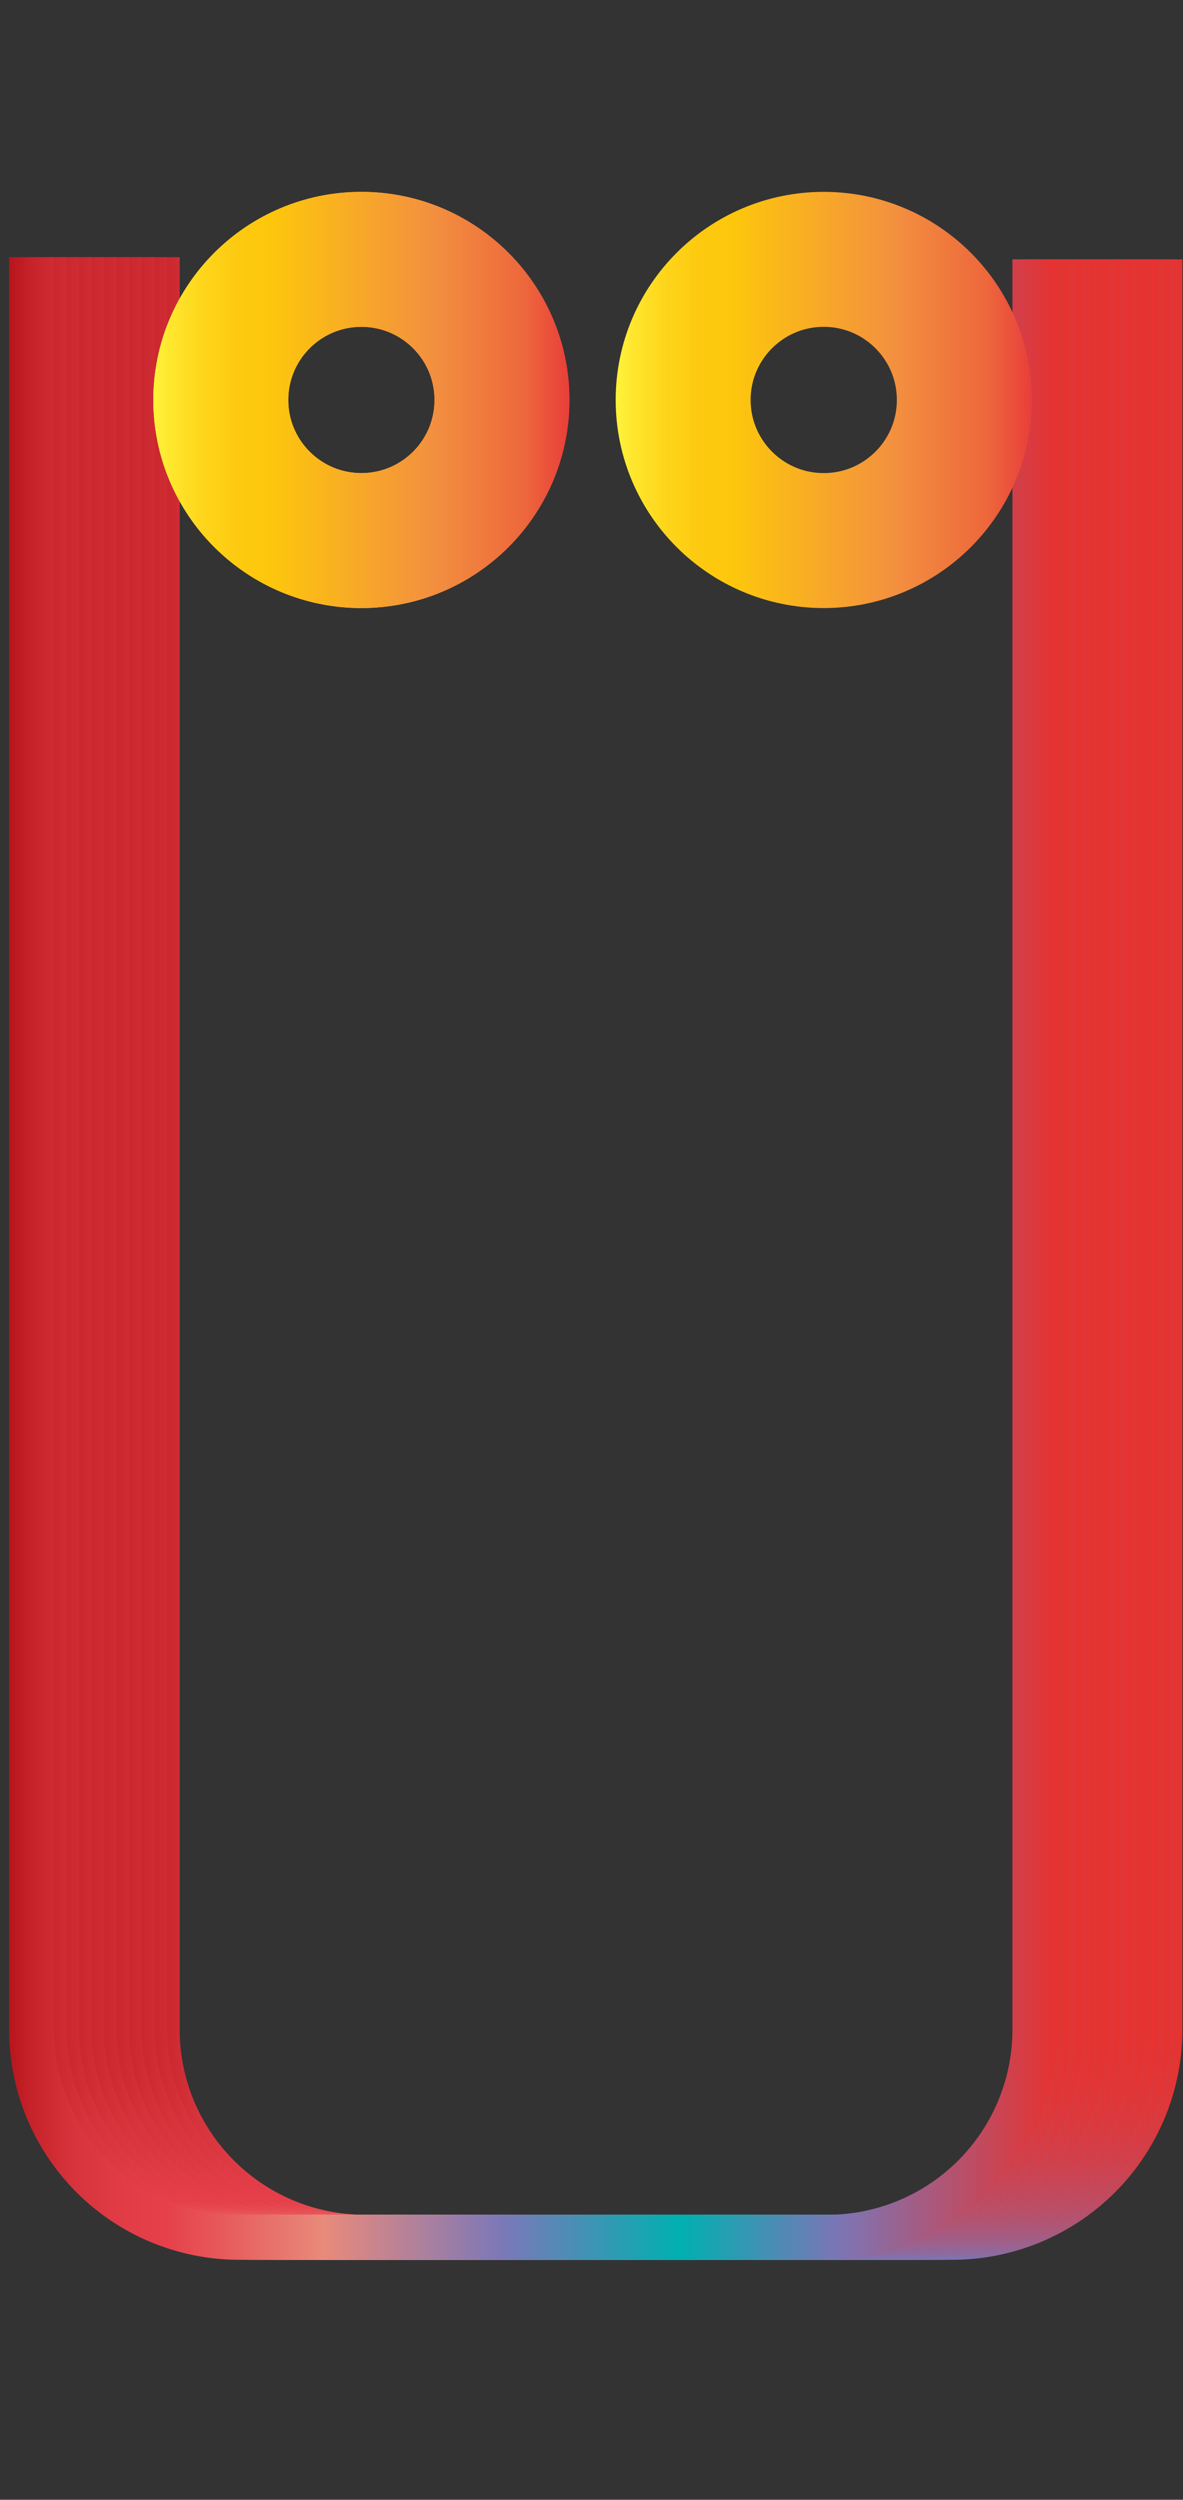 <svg data-name="Layer 2" xmlns="http://www.w3.org/2000/svg" xmlns:xlink="http://www.w3.org/1999/xlink" width="94.67" height="200" viewBox="0 0 94.67 200"><rect x="0" y="0" width="94.67" height="200" fill="#333333" stroke="none"/><defs><linearGradient id="a" data-name="Red, Purple, Blue" x1="311.02" y1="-29.4" x2="311.02" y2="-113.29" gradientTransform="rotate(90 95.83 -114.5)" gradientUnits="userSpaceOnUse"><stop offset="0" stop-color="#b7151b"/><stop offset=".02" stop-color="#c52229"/><stop offset=".06" stop-color="#d7333c"/><stop offset=".11" stop-color="#e23d47"/><stop offset=".15" stop-color="#e6404b"/><stop offset=".3" stop-color="#e98a7b"/><stop offset=".47" stop-color="#7c78b8"/><stop offset=".64" stop-color="#00b0b0"/><stop offset=".79" stop-color="#7b76b6"/><stop offset="1" stop-color="#e7322f"/></linearGradient><linearGradient id="c" x1="311.02" y1="-28.4" x2="311.02" y2="-112.29" xlink:href="#a"/><linearGradient id="d" x1="311.02" y1="-27.4" x2="311.02" y2="-111.29" xlink:href="#a"/><linearGradient id="e" x1="311.02" y1="-26.4" x2="311.02" y2="-110.29" xlink:href="#a"/><linearGradient id="f" x1="311.02" y1="-25.4" x2="311.02" y2="-109.29" xlink:href="#a"/><linearGradient id="g" x1="311.02" y1="-24.4" x2="311.02" y2="-108.29" xlink:href="#a"/><linearGradient id="h" x1="311.02" y1="-23.4" x2="311.02" y2="-107.29" xlink:href="#a"/><linearGradient id="i" x1="311.02" y1="-22.4" x2="311.02" y2="-106.29" xlink:href="#a"/><linearGradient id="j" x1="311.02" y1="-21.4" x2="311.02" y2="-105.29" xlink:href="#a"/><linearGradient id="k" x1="311.02" y1="-20.4" x2="311.02" y2="-104.29" xlink:href="#a"/><linearGradient id="l" x1="311.02" y1="-19.4" x2="311.02" y2="-103.29" xlink:href="#a"/><linearGradient id="b" data-name="Orange, Yellow" x1="12.27" y1="32" x2="45.57" y2="32" gradientUnits="userSpaceOnUse"><stop offset="0" stop-color="#fff33b"/><stop offset=".04" stop-color="#fee72e"/><stop offset=".12" stop-color="#fed51b"/><stop offset=".2" stop-color="#fdca10"/><stop offset=".28" stop-color="#fdc70c"/><stop offset=".67" stop-color="#f3903f"/><stop offset=".89" stop-color="#ed683c"/><stop offset="1" stop-color="#e93e3a"/></linearGradient><linearGradient id="m" x1="49.27" y1="32" x2="82.57" y2="32" xlink:href="#b"/></defs><title>_</title><g fill="none" stroke-miterlimit="10" stroke-width="3.6"><path d="M92.82 20.75v141.63A16.62 16.62 0 0 1 76.2 179h-47a16.62 16.62 0 0 1-16.62-16.62V20.58" stroke="url(#a)"/><path d="M91.82 20.75v141.63A16.62 16.62 0 0 1 75.2 179h-47a16.62 16.62 0 0 1-16.62-16.62V20.58" stroke="url(#c)"/><path d="M90.82 20.75v141.63A16.62 16.62 0 0 1 74.2 179h-47a16.62 16.62 0 0 1-16.62-16.62V20.58" stroke="url(#d)"/><path d="M89.82 20.75v141.63A16.62 16.62 0 0 1 73.2 179h-47a16.62 16.62 0 0 1-16.67-16.62V20.58" stroke="url(#e)"/><path d="M88.82 20.75v141.63A16.62 16.62 0 0 1 72.2 179h-47a16.62 16.62 0 0 1-16.67-16.62V20.58" stroke="url(#f)"/><path d="M87.82 20.75v141.63A16.62 16.62 0 0 1 71.2 179h-47a16.62 16.62 0 0 1-16.67-16.62V20.58" stroke="url(#g)"/><path d="M86.82 20.75v141.63A16.62 16.62 0 0 1 70.2 179h-47a16.62 16.62 0 0 1-16.67-16.62V20.58" stroke="url(#h)"/><path d="M85.82 20.75v141.63A16.62 16.62 0 0 1 69.2 179h-47a16.62 16.62 0 0 1-16.67-16.62V20.58" stroke="url(#i)"/><path d="M84.82 20.75v141.63A16.62 16.62 0 0 1 68.2 179h-47a16.62 16.62 0 0 1-16.67-16.62V20.58" stroke="url(#j)"/><path d="M83.82 20.75v141.63A16.62 16.62 0 0 1 67.2 179h-47a16.62 16.62 0 0 1-16.67-16.62V20.58" stroke="url(#k)"/><path d="M82.82 20.75v141.63A16.62 16.62 0 0 1 66.2 179h-47a16.62 16.62 0 0 1-16.67-16.62V20.58" stroke="url(#l)"/></g><g fill="none" stroke-miterlimit="10" stroke-width="10.8"><circle cx="28.92" cy="32" r="11.25" stroke="url(#b)"/><circle cx="65.92" cy="32" r="11.25" stroke="url(#m)"/></g><g fill="none" stroke-miterlimit="10" stroke-width="10.8"><circle cx="28.92" cy="32" r="11.25" stroke="url(#b)"/><circle cx="65.92" cy="32" r="11.25" stroke="url(#m)"/></g></svg>